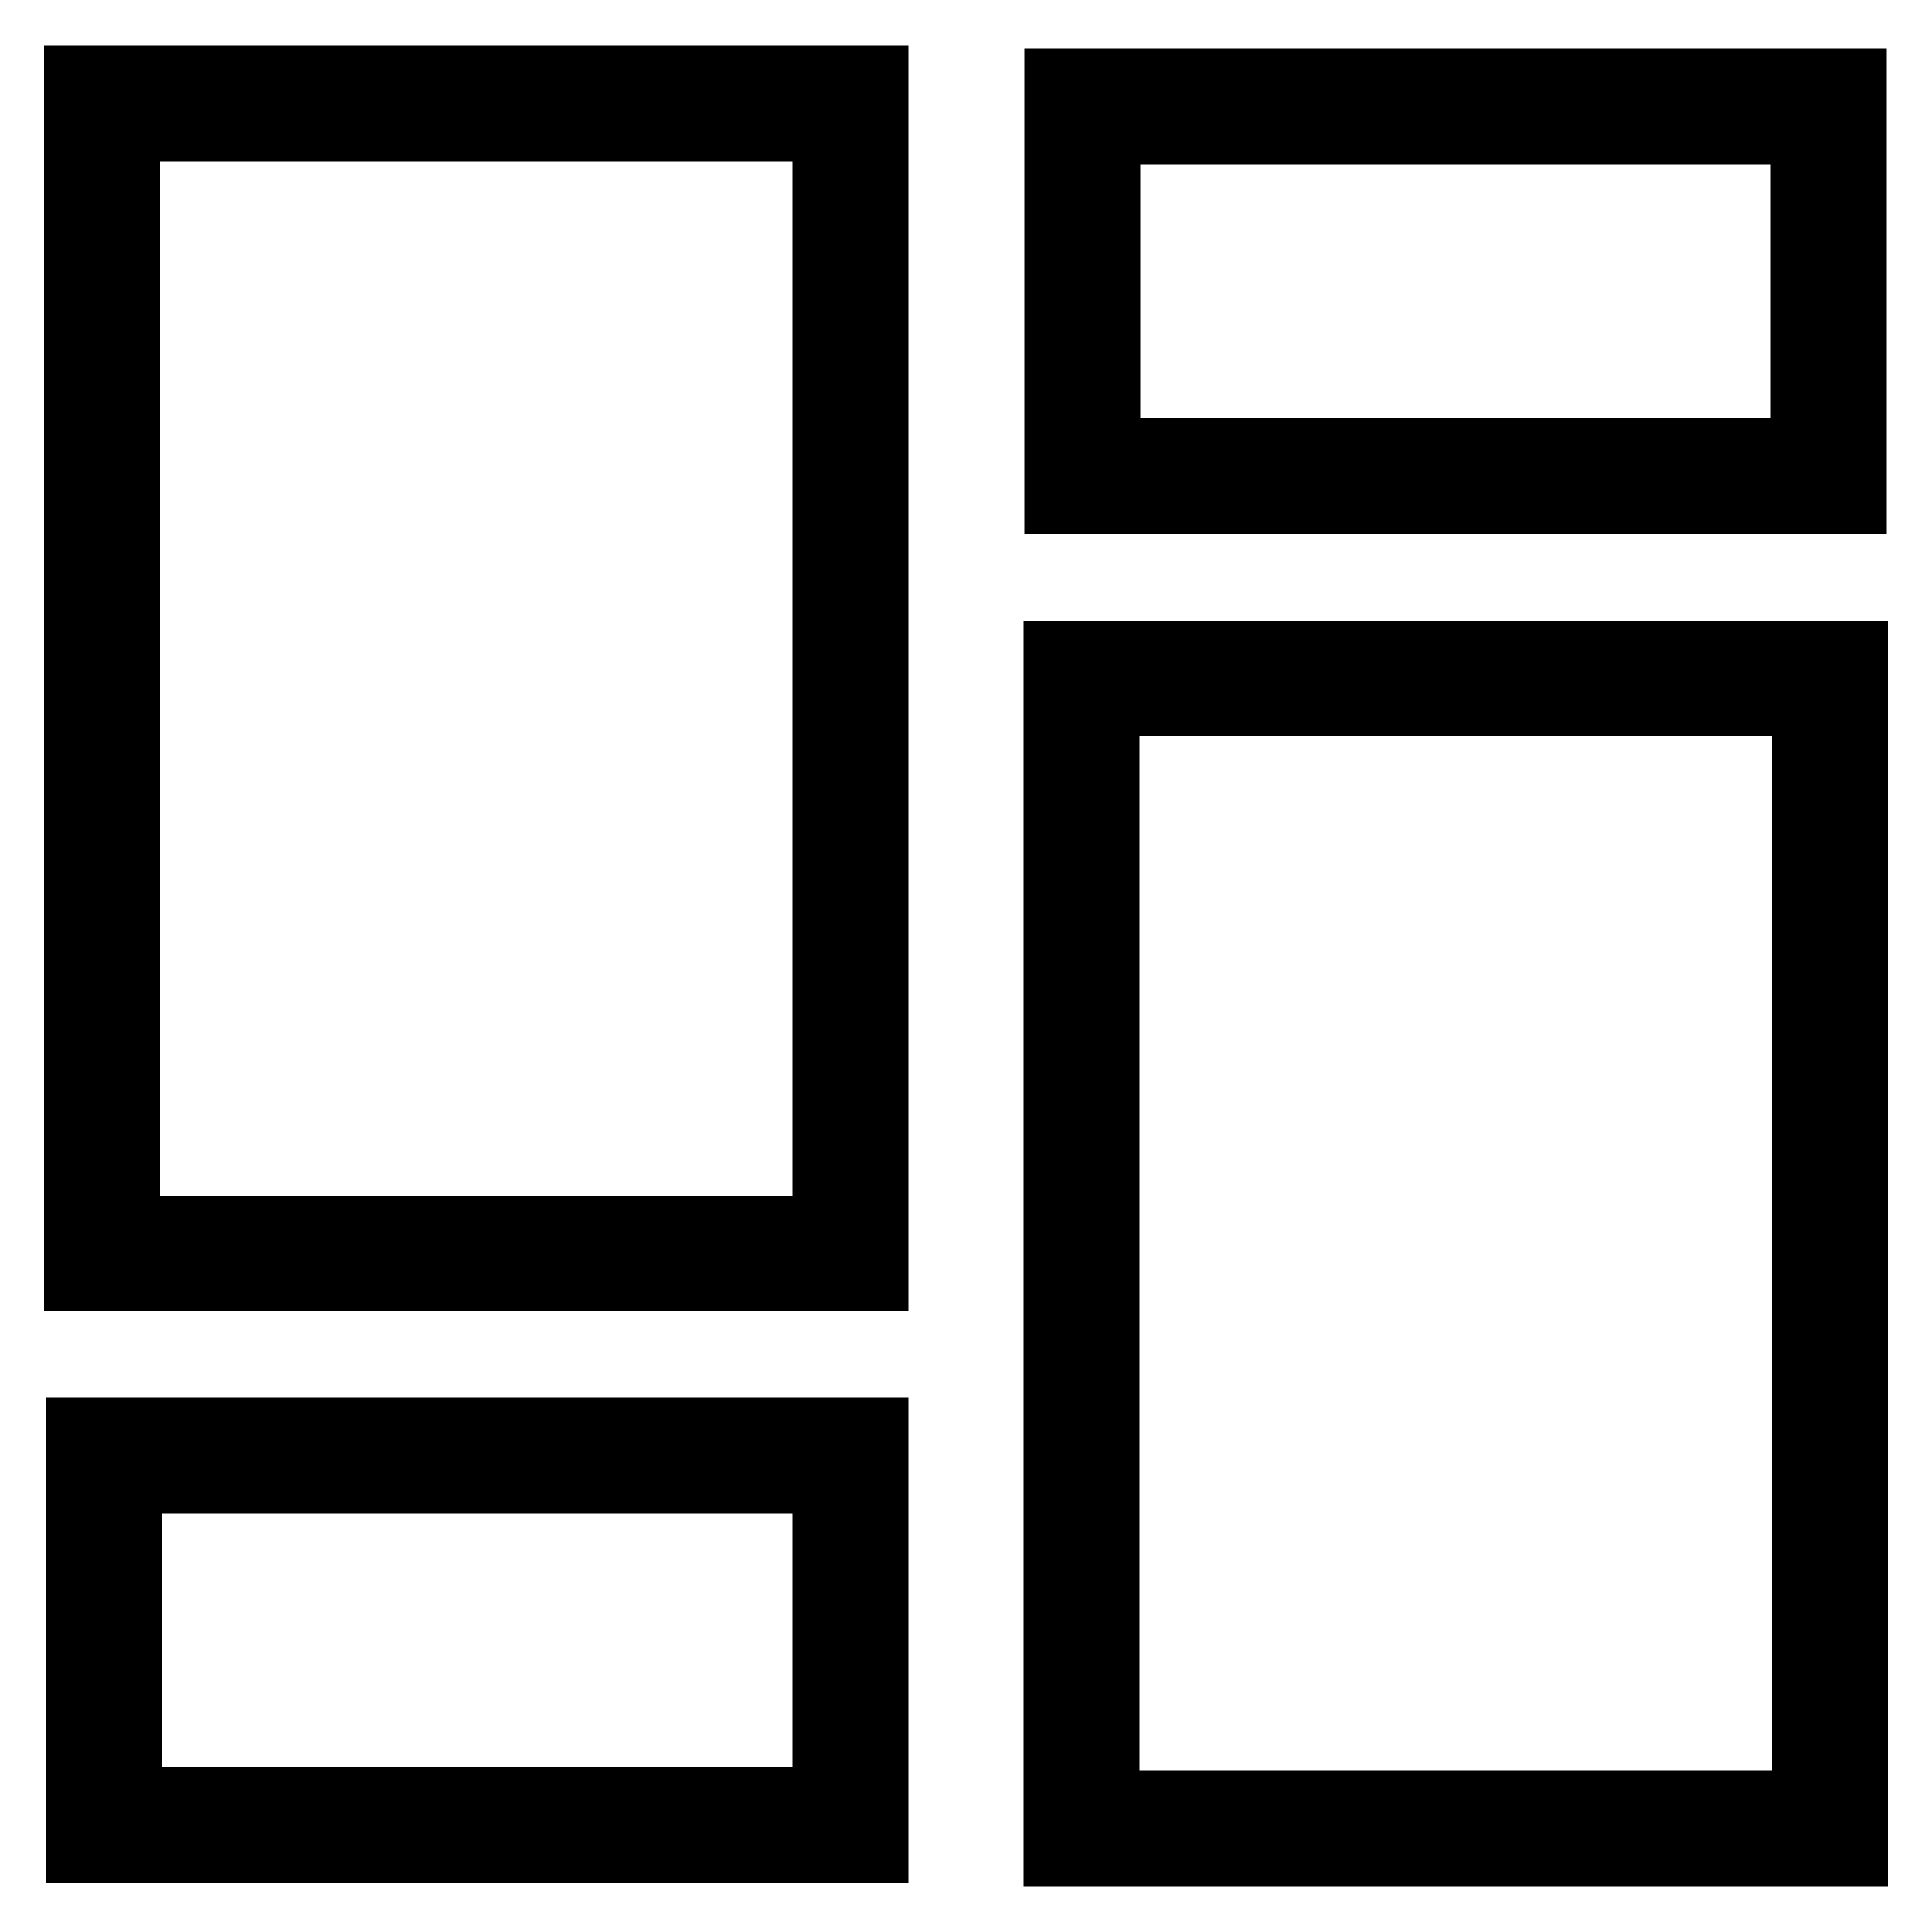 <svg id="Layer_1" data-name="Layer 1" xmlns="http://www.w3.org/2000/svg" viewBox="0 0 50 50"><path d="M1.14,33.94H23.51V1.17H1.14Zm3-29.77H20.51V30.94H4.14Z"/><path d="M26.49,16.06V48.83H48.86V16.06ZM45.86,45.83H29.49V19.06H45.86Z"/><path d="M1.19,48.74H23.51V36.17H1.19Zm3-9.57H20.51v6.57H4.19Z"/><path d="M48.83,1.25H26.51V13.82H48.83Zm-3,9.57H29.51V4.25H45.83Z"/></svg>